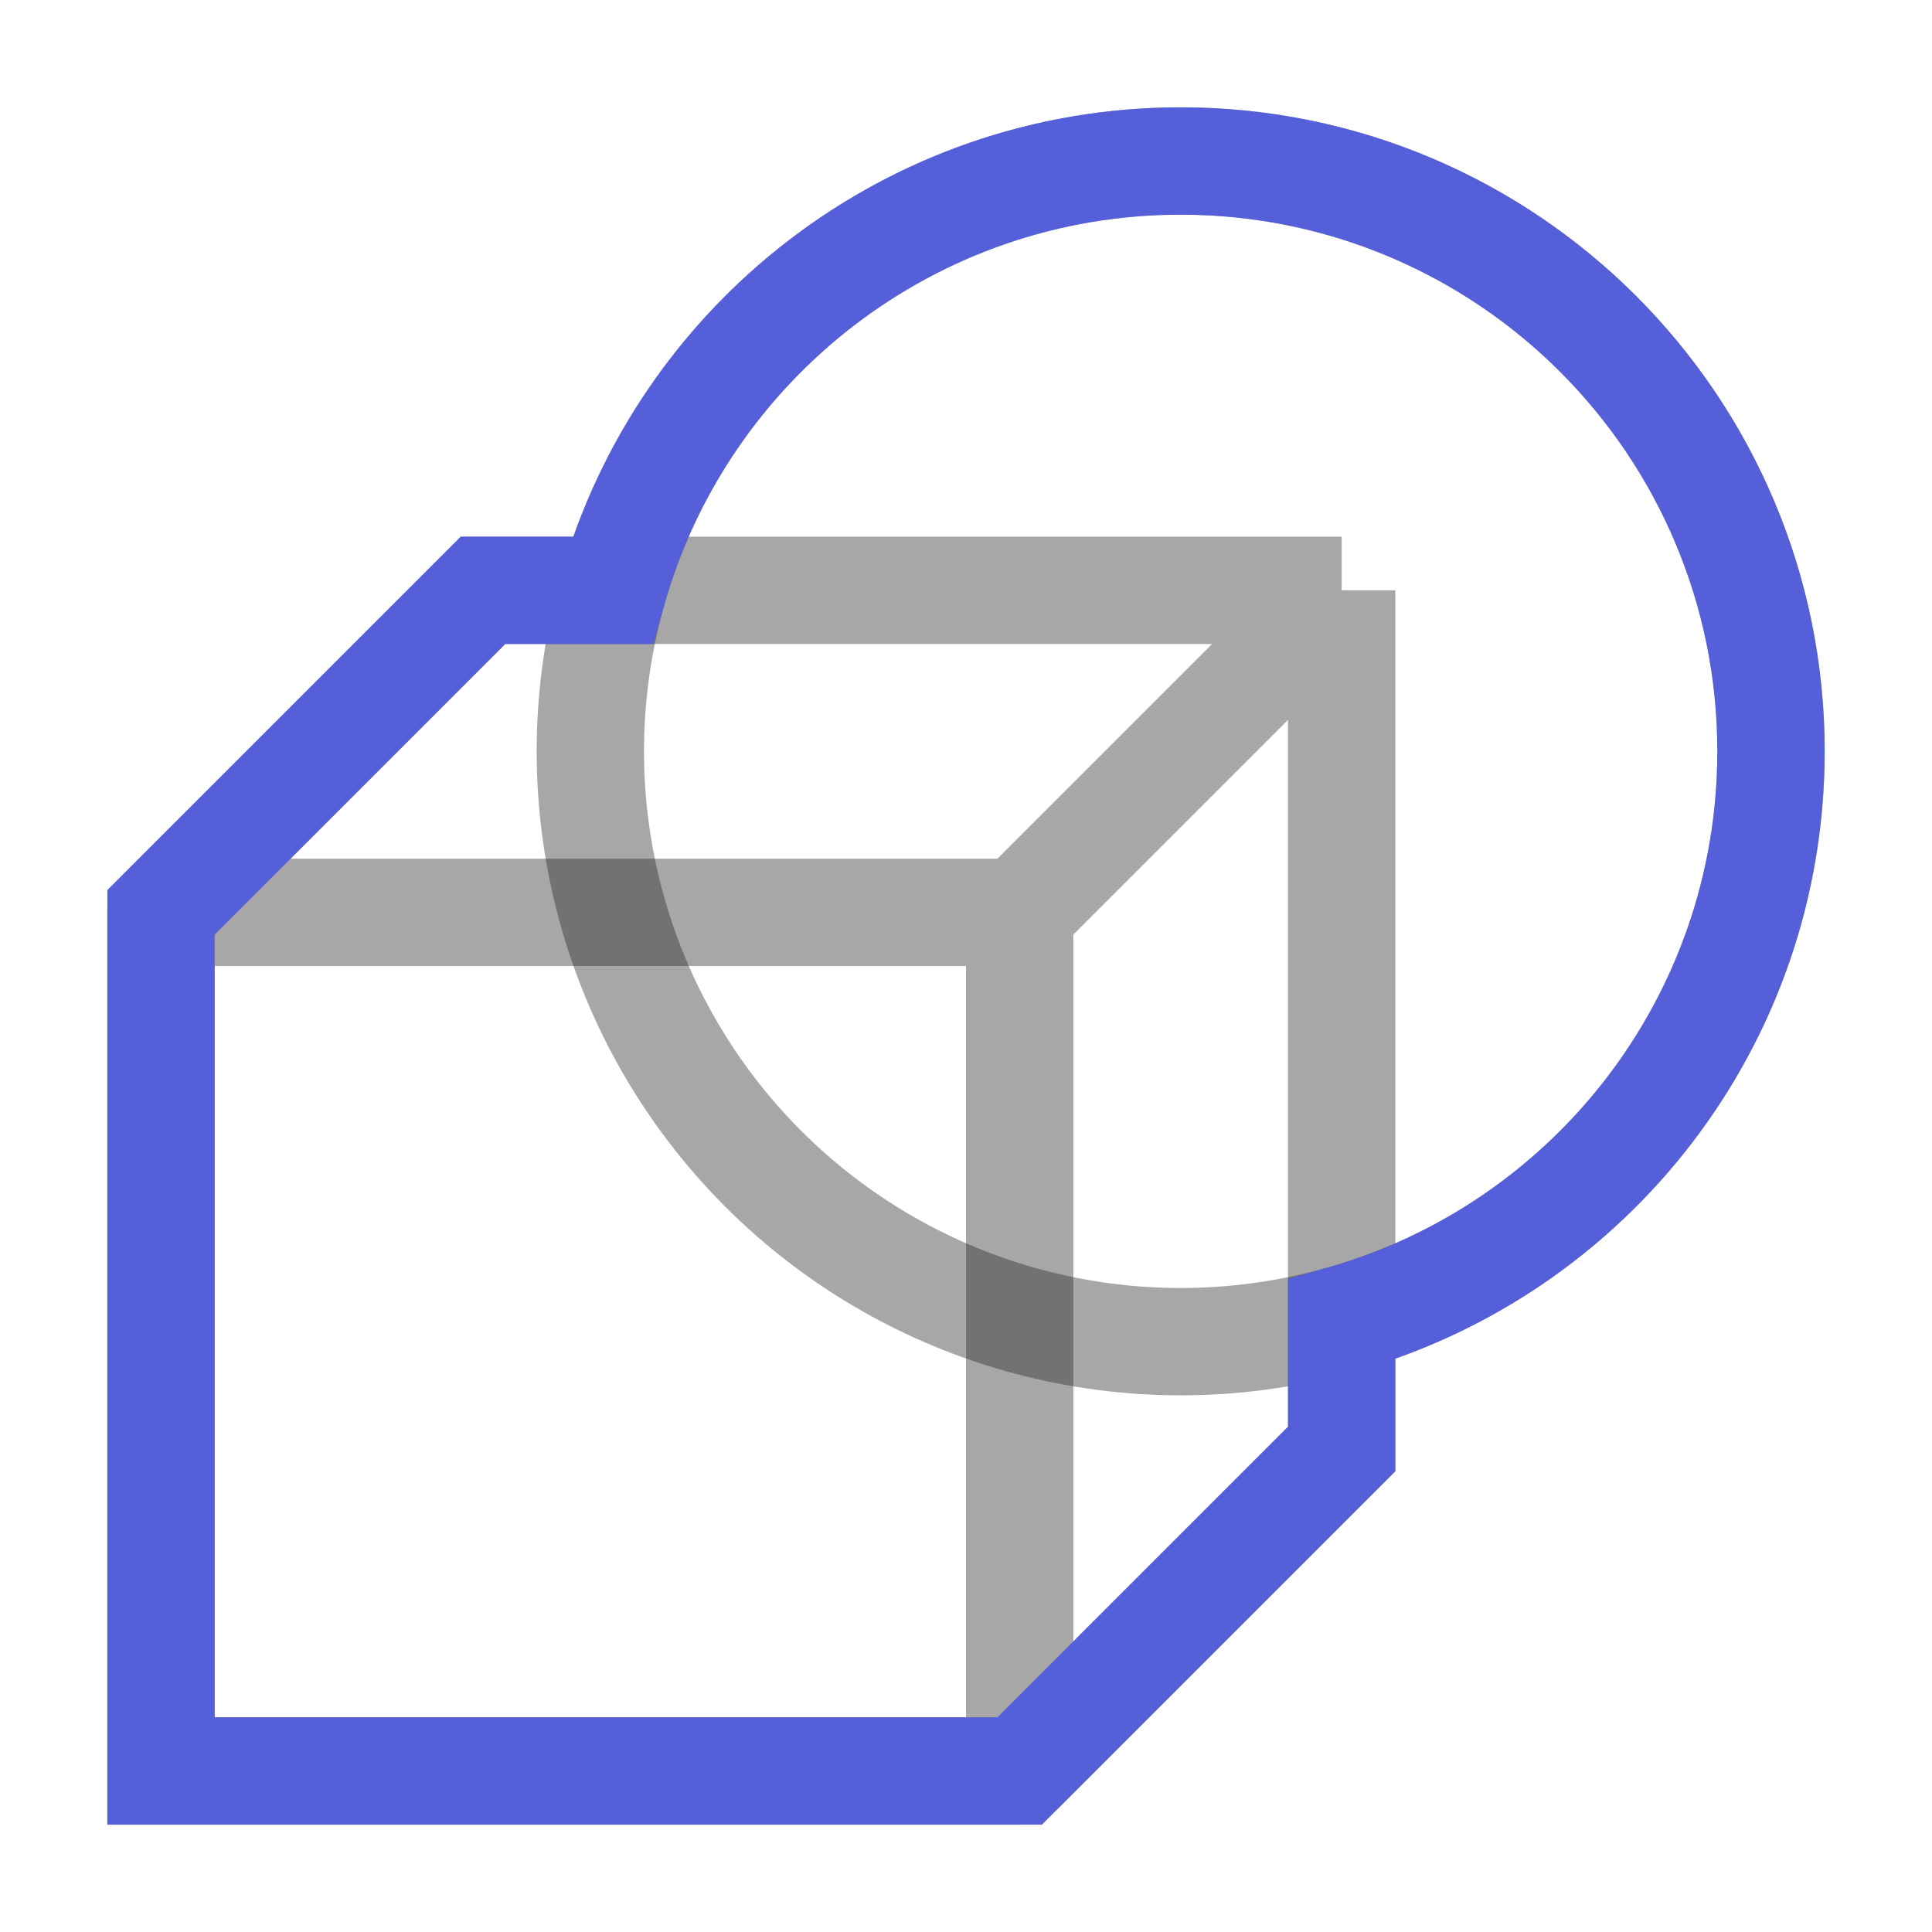 <svg width="18" height="18" viewBox="0 0 18 18" fill="none" xmlns="http://www.w3.org/2000/svg">
<circle opacity="0.4" cx="11" cy="7" r="5.5" stroke="#252525"/>
<path opacity="0.4" d="M12.5 5.5H4.5L1.5 8.5M12.5 5.5L12.5 13.5L9.5 16.5M12.5 5.5L9.5 8.5M1.5 8.5V16.5H9.5M1.5 8.5H9.5M9.5 8.5V16.5" stroke="#252525"/>
<path d="M12.5 12.293C14.809 11.64 16.5 9.518 16.5 7C16.5 3.962 14.038 1.5 11 1.5C8.482 1.5 6.36 3.192 5.707 5.5H4.5L1.5 8.5V16.5L9.5 16.5L12.5 13.5L12.5 12.293Z" stroke="#545FD9"/>
</svg>
